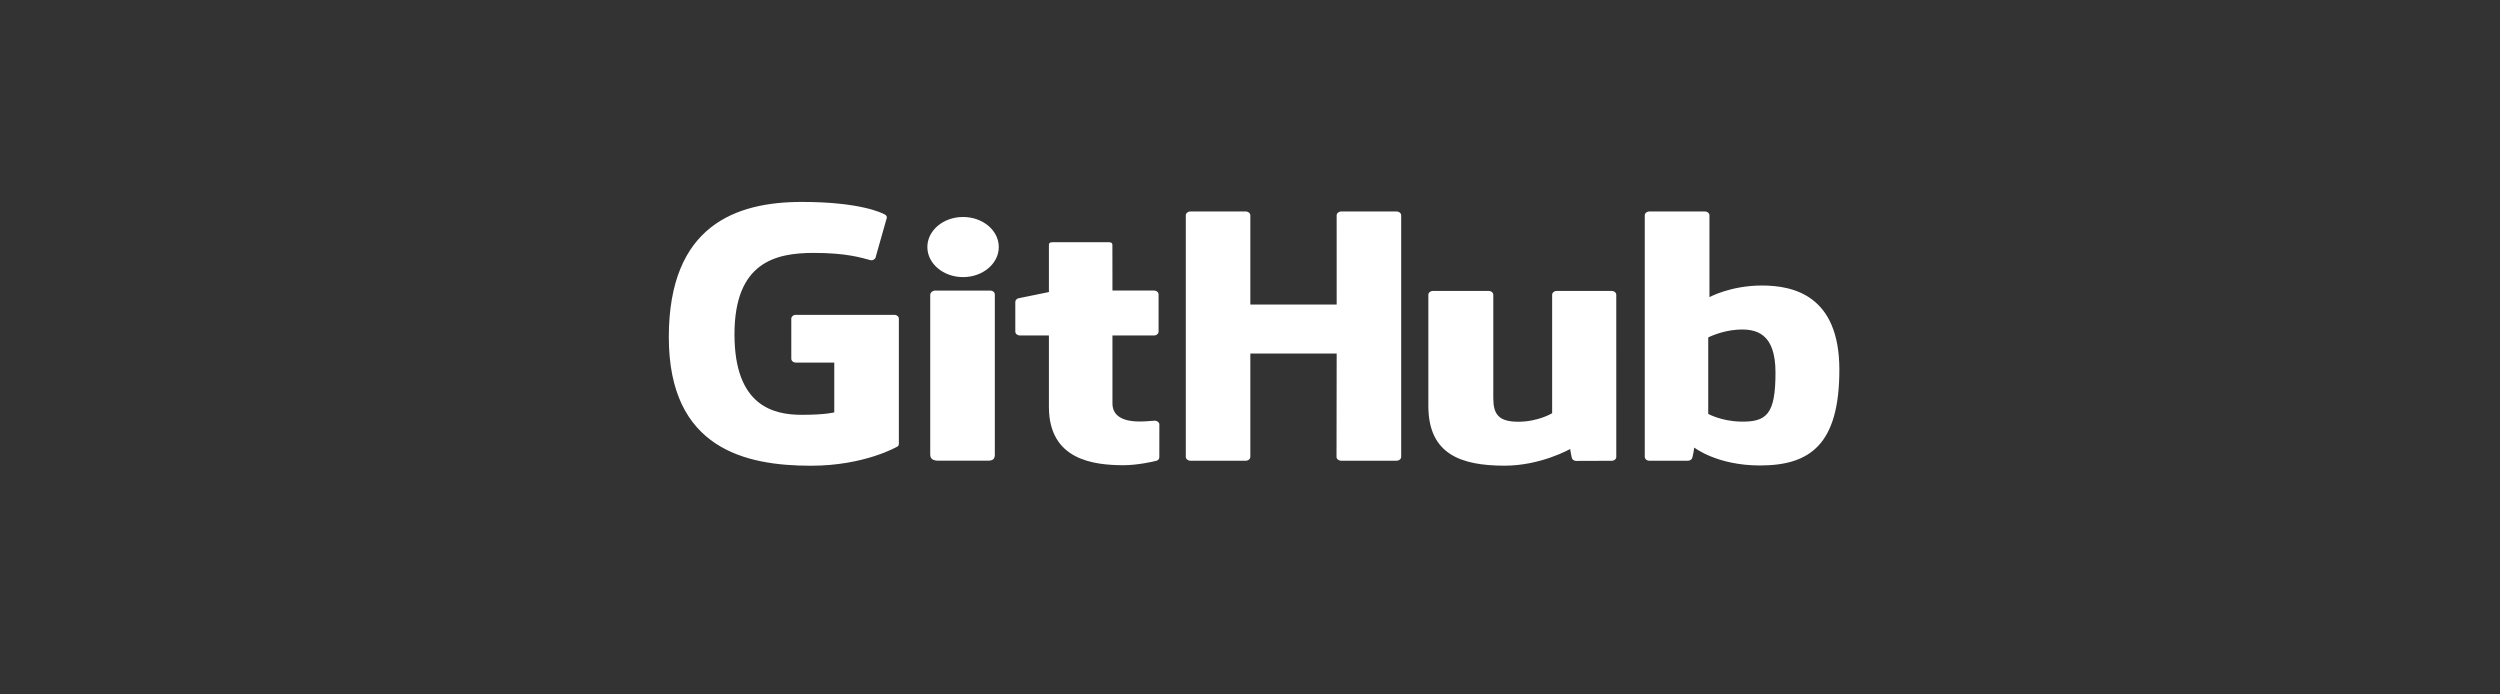 <svg width="360" height="100" viewBox="0 0 360 100" fill="none" xmlns="http://www.w3.org/2000/svg">
<rect x="0" y="0" width="360" height="100" fill="#333333" stroke="none"/>
<path fill-rule="evenodd" clip-rule="evenodd" d="M128.774 45.337C129.14 45.337 129.436 45.584 129.436 45.889V63.888C129.436 63.991 129.415 64.217 129.221 64.306C129.221 64.306 124.52 67.065 116.772 67.065C107.414 67.065 96.309 64.663 96.309 48.547C96.309 32.431 106.008 29.078 115.464 29.078C123.673 29.078 126.922 30.593 127.454 30.91C127.649 31.026 127.707 31.198 127.707 31.341L126.127 36.917C126.127 37.221 125.746 37.563 125.333 37.458C124.022 37.12 121.961 36.418 117.177 36.418C111.651 36.418 105.764 37.781 105.764 48.143C105.764 58.502 111.417 59.734 115.464 59.734C118.894 59.734 120.135 59.382 120.135 59.382V52.212H114.61C114.244 52.212 113.947 51.964 113.947 51.66V45.889C113.947 45.584 114.244 45.337 114.61 45.337H128.774ZM201.771 31.009V65.787C201.77 66.094 201.478 66.343 201.113 66.343H193.12C192.755 66.343 192.459 66.094 192.459 65.787C192.459 65.786 192.481 50.911 192.481 50.911H180.048V65.787C180.048 66.094 179.755 66.343 179.39 66.343H171.416C171.053 66.343 170.756 66.094 170.756 65.787V31.009C170.756 30.702 171.053 30.454 171.416 30.454H179.39C179.755 30.454 180.048 30.702 180.048 31.009V43.853H192.481L192.478 31.009C192.478 30.702 192.774 30.454 193.139 30.454H201.114C201.479 30.454 201.771 30.702 201.771 31.009ZM143.824 35.573C143.824 37.964 141.521 39.903 138.681 39.903C135.843 39.903 133.539 37.964 133.539 35.573C133.539 33.18 135.843 31.246 138.681 31.246C141.521 31.246 143.824 33.18 143.824 35.573ZM143.254 42.397V65.451C143.254 66.017 143.061 66.338 142.275 66.338H135.112C134.458 66.338 133.952 66.137 133.952 65.462V42.462C133.952 42.157 134.279 41.843 134.644 41.843H142.594C142.959 41.843 143.254 42.093 143.254 42.397ZM232.082 41.896C232.446 41.896 232.743 42.145 232.743 42.452L232.745 65.797C232.745 66.103 232.448 66.353 232.086 66.353L226.976 66.371C226.72 66.371 226.484 66.22 226.393 66.07C226.302 65.92 226.102 64.653 226.102 64.653C226.102 64.653 221.894 67.057 216.672 67.057C210.31 67.057 205.683 65.365 205.683 58.449V42.452C205.683 42.145 205.981 41.896 206.344 41.896H214.376C214.739 41.896 215.034 42.145 215.034 42.452V57.323C215.034 59.651 215.791 60.73 218.645 60.73C221.499 60.73 223.509 59.504 223.509 59.504V42.452C223.509 42.145 223.804 41.896 224.168 41.896H232.082ZM253.713 41.114C258.211 41.114 264.868 42.515 264.868 53.235C264.868 63.955 260.7 67.027 253.431 67.027C247.24 67.027 243.971 64.445 243.971 64.445C243.971 64.445 243.772 65.861 243.634 66.048C243.494 66.236 243.305 66.344 243.054 66.344H237.505C237.141 66.344 236.846 66.094 236.846 65.787V31.009C236.846 30.702 237.141 30.454 237.505 30.454H245.503C245.866 30.454 246.161 30.702 246.161 31.009V42.786C246.161 42.786 249.218 41.114 253.713 41.114ZM250.592 60.709C254.432 60.806 255.671 59.627 255.671 53.652C255.671 47.987 252.925 47.27 250.075 47.482C247.821 47.65 245.985 48.588 245.985 48.588V59.602C245.985 59.602 247.847 60.639 250.592 60.709ZM166.175 41.84C166.54 41.84 166.836 42.087 166.836 42.394V47.752C166.836 48.059 166.54 48.307 166.175 48.307H160.192C160.192 48.307 160.193 56.612 160.193 58.085C160.193 59.559 161.188 60.697 164.128 60.697C165.045 60.697 165.937 60.579 166.286 60.579C166.636 60.579 166.948 60.828 166.948 61.135L166.941 65.84C166.941 66.061 166.803 66.266 166.566 66.338C166.174 66.459 163.802 66.99 161.817 66.99C157.477 66.99 151.044 66.239 151.044 58.597V48.307H146.864C146.5 48.307 146.205 48.059 146.205 47.752V43.475C146.205 43.222 146.407 43.011 146.683 42.945C146.959 42.878 151.044 42.056 151.044 42.056V35.25C151.044 34.996 151.215 34.88 151.531 34.88H159.683C160.03 34.88 160.184 35.005 160.184 35.254C160.184 35.255 160.193 41.84 160.193 41.84H166.175Z" fill="white"/>
</svg>

